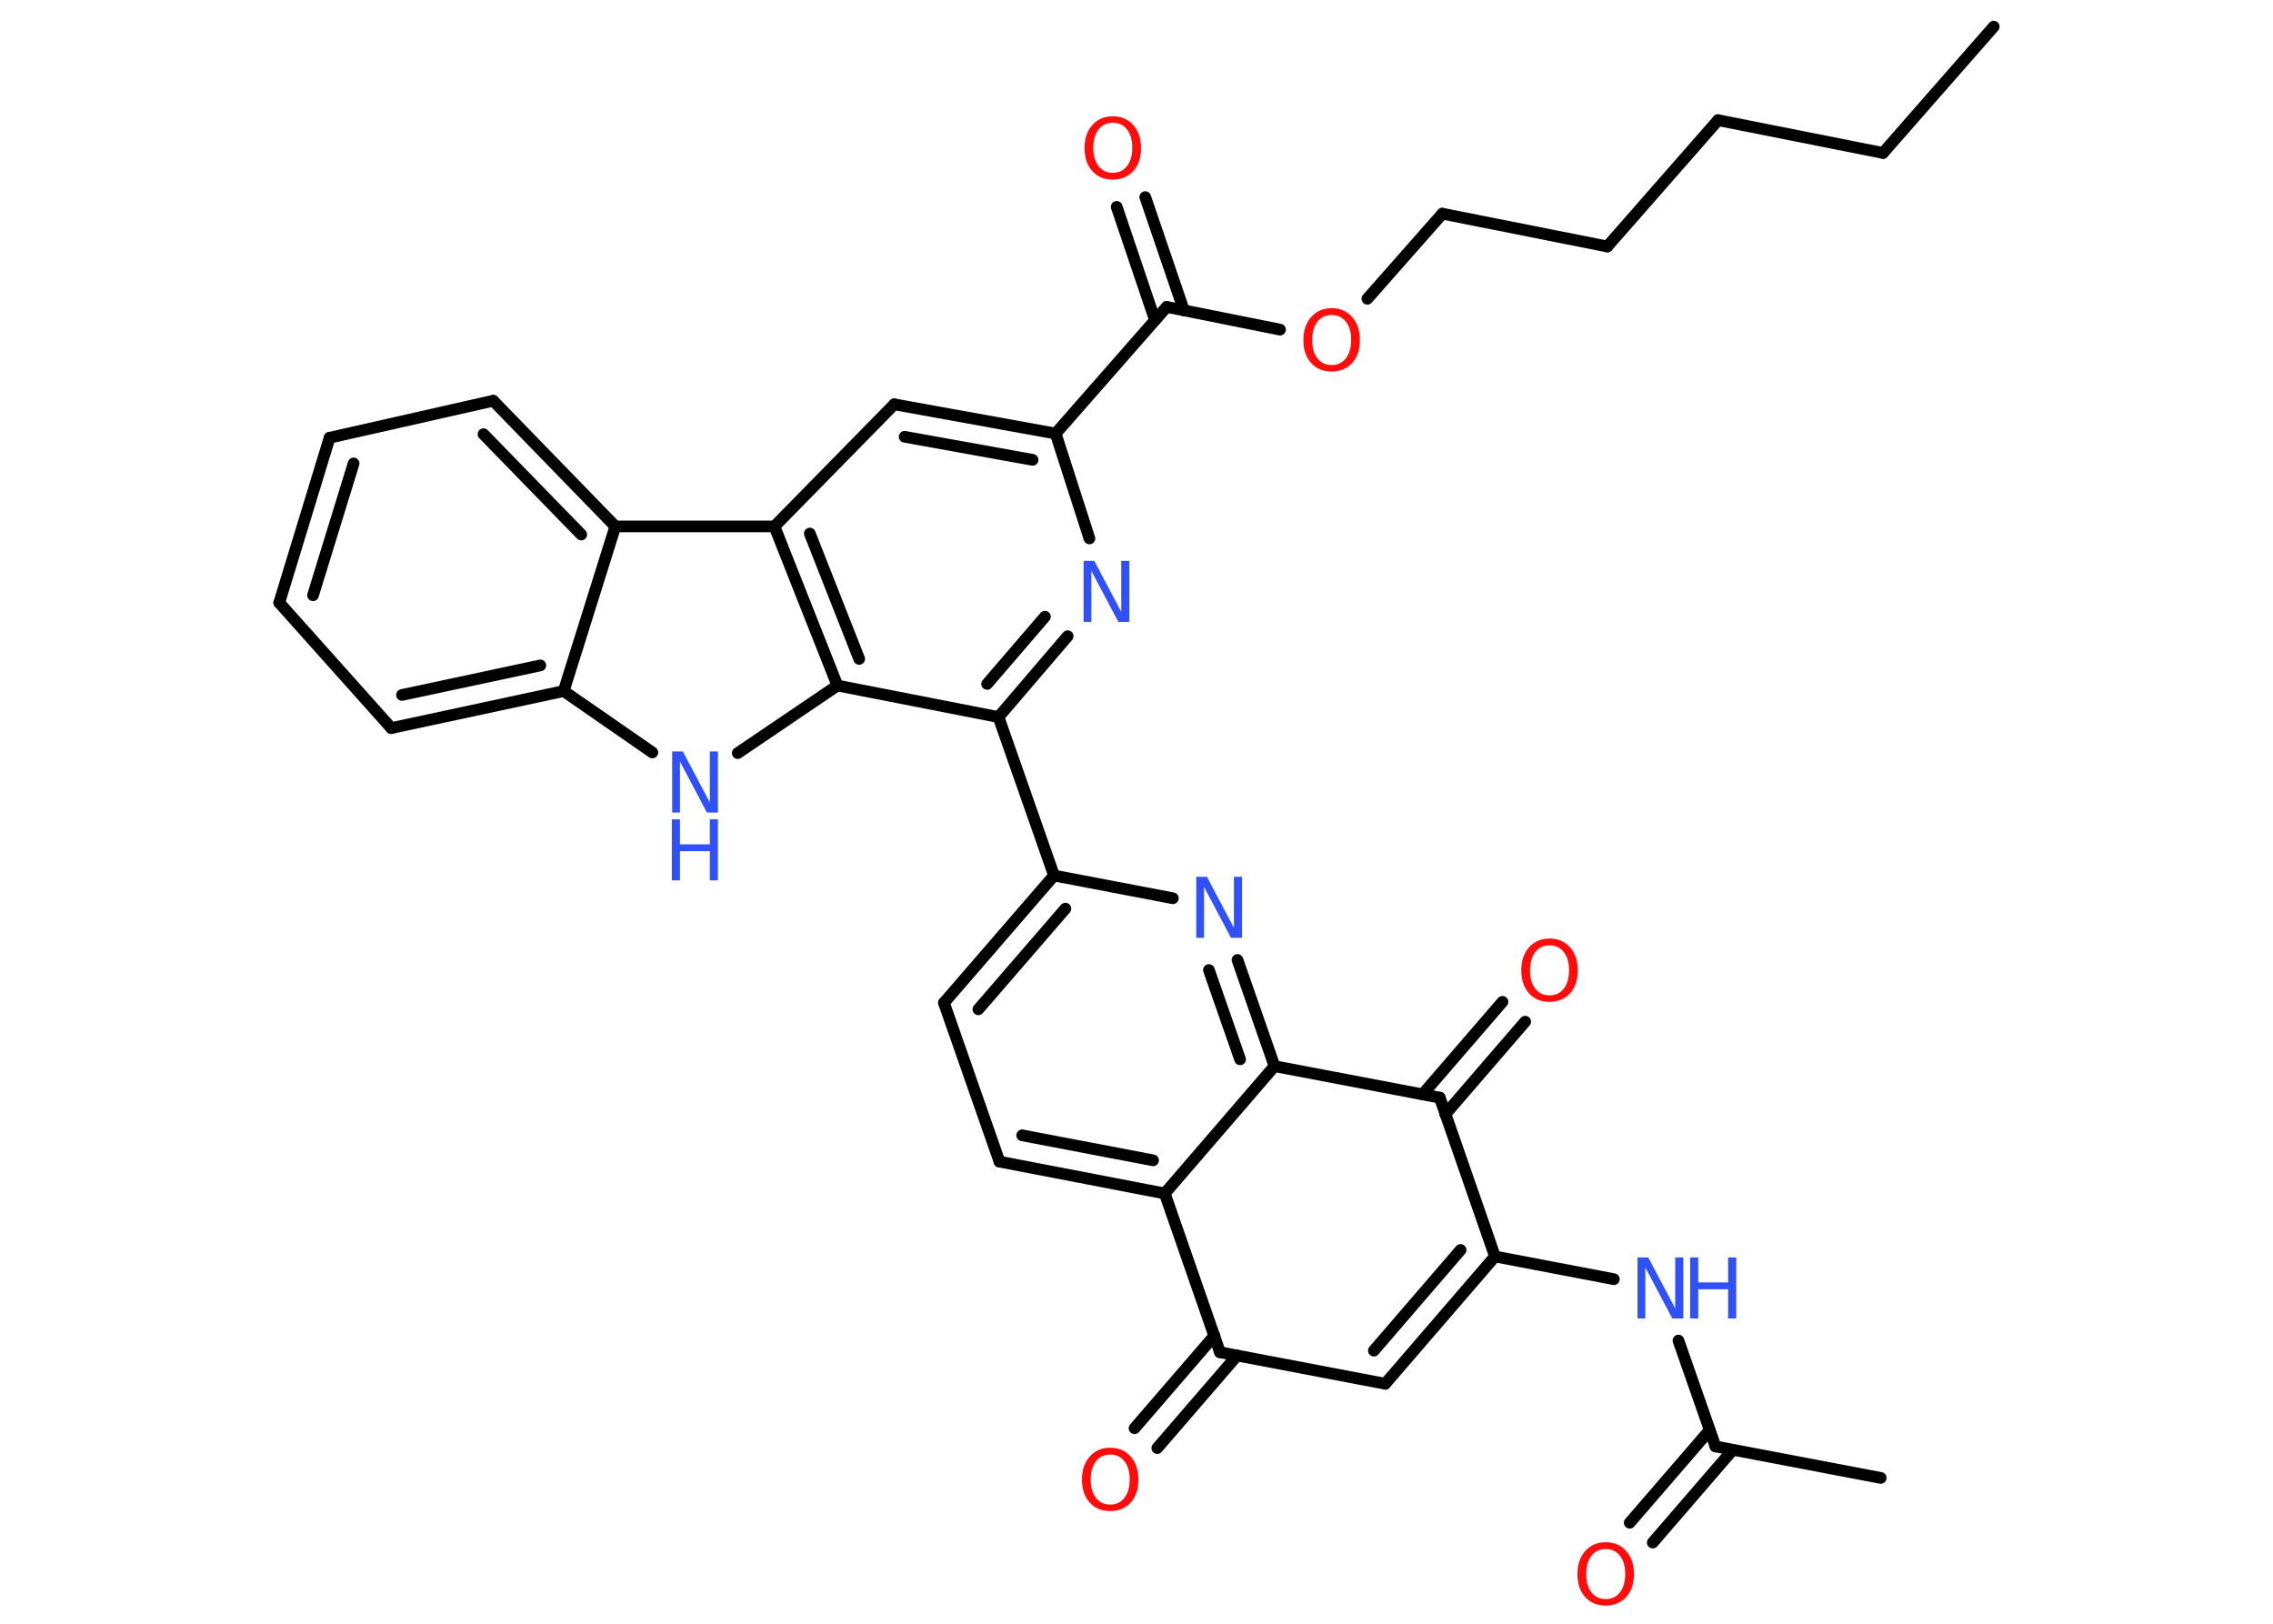 <?xml version='1.0' encoding='UTF-8'?>
<!DOCTYPE svg PUBLIC "-//W3C//DTD SVG 1.1//EN" "http://www.w3.org/Graphics/SVG/1.1/DTD/svg11.dtd">
<svg version='1.2' xmlns='http://www.w3.org/2000/svg' xmlns:xlink='http://www.w3.org/1999/xlink' width='70.0mm' height='50.0mm' viewBox='0 0 70.0 50.0'>
  <desc>Generated by the Chemistry Development Kit (http://github.com/cdk)</desc>
  <g stroke-linecap='round' stroke-linejoin='round' stroke='#000000' stroke-width='.36' fill='#3050F8'>
    <rect x='.0' y='.0' width='70.0' height='50.0' fill='#FFFFFF' stroke='none'/>
    <g id='mol1' class='mol'>
      <line id='mol1bnd1' class='bond' x1='61.4' y1='.82' x2='57.99' y2='4.71'/>
      <line id='mol1bnd2' class='bond' x1='57.99' y1='4.71' x2='52.91' y2='3.7'/>
      <line id='mol1bnd3' class='bond' x1='52.91' y1='3.7' x2='49.5' y2='7.59'/>
      <line id='mol1bnd4' class='bond' x1='49.5' y1='7.59' x2='44.42' y2='6.58'/>
      <line id='mol1bnd5' class='bond' x1='44.42' y1='6.58' x2='42.11' y2='9.2'/>
      <line id='mol1bnd6' class='bond' x1='39.42' y1='10.15' x2='35.93' y2='9.45'/>
      <g id='mol1bnd7' class='bond'>
        <line x1='35.57' y1='9.86' x2='34.39' y2='6.37'/>
        <line x1='36.46' y1='9.56' x2='35.27' y2='6.07'/>
      </g>
      <line id='mol1bnd8' class='bond' x1='35.93' y1='9.45' x2='32.51' y2='13.35'/>
      <g id='mol1bnd9' class='bond'>
        <line x1='32.51' y1='13.35' x2='27.54' y2='12.45'/>
        <line x1='31.8' y1='14.16' x2='27.86' y2='13.45'/>
      </g>
      <line id='mol1bnd10' class='bond' x1='27.54' y1='12.45' x2='23.85' y2='16.21'/>
      <g id='mol1bnd11' class='bond'>
        <line x1='23.85' y1='16.21' x2='25.79' y2='21.11'/>
        <line x1='24.94' y1='16.43' x2='26.46' y2='20.29'/>
      </g>
      <line id='mol1bnd12' class='bond' x1='25.79' y1='21.11' x2='22.72' y2='23.19'/>
      <line id='mol1bnd13' class='bond' x1='20.09' y1='23.17' x2='17.36' y2='21.28'/>
      <g id='mol1bnd14' class='bond'>
        <line x1='12.05' y1='22.42' x2='17.36' y2='21.28'/>
        <line x1='12.38' y1='21.4' x2='16.64' y2='20.49'/>
      </g>
      <line id='mol1bnd15' class='bond' x1='12.05' y1='22.42' x2='8.6' y2='18.56'/>
      <g id='mol1bnd16' class='bond'>
        <line x1='10.15' y1='13.48' x2='8.6' y2='18.56'/>
        <line x1='10.89' y1='14.27' x2='9.64' y2='18.33'/>
      </g>
      <line id='mol1bnd17' class='bond' x1='10.15' y1='13.48' x2='15.19' y2='12.34'/>
      <g id='mol1bnd18' class='bond'>
        <line x1='18.95' y1='16.21' x2='15.19' y2='12.34'/>
        <line x1='17.9' y1='16.46' x2='14.89' y2='13.37'/>
      </g>
      <line id='mol1bnd19' class='bond' x1='17.36' y1='21.28' x2='18.95' y2='16.21'/>
      <line id='mol1bnd20' class='bond' x1='23.85' y1='16.21' x2='18.95' y2='16.21'/>
      <line id='mol1bnd21' class='bond' x1='25.79' y1='21.11' x2='30.75' y2='22.08'/>
      <line id='mol1bnd22' class='bond' x1='30.75' y1='22.08' x2='32.46' y2='26.96'/>
      <g id='mol1bnd23' class='bond'>
        <line x1='32.46' y1='26.96' x2='29.07' y2='30.88'/>
        <line x1='32.81' y1='27.98' x2='30.13' y2='31.08'/>
      </g>
      <line id='mol1bnd24' class='bond' x1='29.07' y1='30.88' x2='30.78' y2='35.77'/>
      <g id='mol1bnd25' class='bond'>
        <line x1='30.78' y1='35.77' x2='35.87' y2='36.75'/>
        <line x1='31.48' y1='34.96' x2='35.51' y2='35.73'/>
      </g>
      <line id='mol1bnd26' class='bond' x1='35.87' y1='36.75' x2='39.25' y2='32.83'/>
      <g id='mol1bnd27' class='bond'>
        <line x1='39.25' y1='32.83' x2='38.11' y2='29.56'/>
        <line x1='38.19' y1='32.62' x2='37.23' y2='29.87'/>
      </g>
      <line id='mol1bnd28' class='bond' x1='32.46' y1='26.96' x2='36.12' y2='27.66'/>
      <line id='mol1bnd29' class='bond' x1='39.25' y1='32.83' x2='44.34' y2='33.8'/>
      <g id='mol1bnd30' class='bond'>
        <line x1='43.81' y1='33.7' x2='46.27' y2='30.85'/>
        <line x1='44.51' y1='34.31' x2='46.97' y2='31.46'/>
      </g>
      <line id='mol1bnd31' class='bond' x1='44.34' y1='33.8' x2='46.04' y2='38.69'/>
      <line id='mol1bnd32' class='bond' x1='46.04' y1='38.69' x2='49.7' y2='39.39'/>
      <line id='mol1bnd33' class='bond' x1='51.69' y1='41.28' x2='52.83' y2='44.54'/>
      <line id='mol1bnd34' class='bond' x1='52.83' y1='44.54' x2='57.92' y2='45.51'/>
      <g id='mol1bnd35' class='bond'>
        <line x1='53.36' y1='44.65' x2='50.9' y2='47.5'/>
        <line x1='52.65' y1='44.04' x2='50.19' y2='46.89'/>
      </g>
      <g id='mol1bnd36' class='bond'>
        <line x1='42.66' y1='42.61' x2='46.04' y2='38.69'/>
        <line x1='42.31' y1='41.59' x2='44.98' y2='38.49'/>
      </g>
      <line id='mol1bnd37' class='bond' x1='42.66' y1='42.61' x2='37.57' y2='41.64'/>
      <line id='mol1bnd38' class='bond' x1='35.87' y1='36.75' x2='37.57' y2='41.64'/>
      <g id='mol1bnd39' class='bond'>
        <line x1='38.1' y1='41.74' x2='35.64' y2='44.59'/>
        <line x1='37.4' y1='41.13' x2='34.94' y2='43.98'/>
      </g>
      <g id='mol1bnd40' class='bond'>
        <line x1='30.75' y1='22.08' x2='32.88' y2='19.59'/>
        <line x1='30.4' y1='21.06' x2='32.18' y2='18.99'/>
      </g>
      <line id='mol1bnd41' class='bond' x1='32.51' y1='13.35' x2='33.55' y2='16.58'/>
      <path id='mol1atm6' class='atom' d='M41.01 9.7q-.28 .0 -.44 .21q-.16 .21 -.16 .56q.0 .36 .16 .56q.16 .21 .44 .21q.28 .0 .44 -.21q.16 -.21 .16 -.56q.0 -.36 -.16 -.56q-.16 -.21 -.44 -.21zM41.01 9.49q.39 .0 .63 .27q.24 .27 .24 .71q.0 .45 -.24 .71q-.24 .26 -.63 .26q-.4 .0 -.63 -.26q-.24 -.26 -.24 -.71q.0 -.44 .24 -.71q.24 -.27 .63 -.27z' stroke='none' fill='#FF0D0D'/>
      <path id='mol1atm8' class='atom' d='M34.27 3.78q-.28 .0 -.44 .21q-.16 .21 -.16 .56q.0 .36 .16 .56q.16 .21 .44 .21q.28 .0 .44 -.21q.16 -.21 .16 -.56q.0 -.36 -.16 -.56q-.16 -.21 -.44 -.21zM34.27 3.58q.39 .0 .63 .27q.24 .27 .24 .71q.0 .45 -.24 .71q-.24 .26 -.63 .26q-.4 .0 -.63 -.26q-.24 -.26 -.24 -.71q.0 -.44 .24 -.71q.24 -.27 .63 -.27z' stroke='none' fill='#FF0D0D'/>
      <g id='mol1atm13' class='atom'>
        <path d='M20.69 23.14h.34l.83 1.57v-1.57h.25v1.88h-.34l-.83 -1.57v1.57h-.24v-1.88z' stroke='none'/>
        <path d='M20.69 25.23h.25v.77h.92v-.77h.25v1.88h-.25v-.9h-.92v.9h-.25v-1.88z' stroke='none'/>
      </g>
      <path id='mol1atm26' class='atom' d='M36.83 27.0h.34l.83 1.57v-1.57h.25v1.88h-.34l-.83 -1.57v1.57h-.24v-1.88z' stroke='none'/>
      <path id='mol1atm28' class='atom' d='M47.72 29.11q-.28 .0 -.44 .21q-.16 .21 -.16 .56q.0 .36 .16 .56q.16 .21 .44 .21q.28 .0 .44 -.21q.16 -.21 .16 -.56q.0 -.36 -.16 -.56q-.16 -.21 -.44 -.21zM47.72 28.9q.39 .0 .63 .27q.24 .27 .24 .71q.0 .45 -.24 .71q-.24 .26 -.63 .26q-.4 .0 -.63 -.26q-.24 -.26 -.24 -.71q.0 -.44 .24 -.71q.24 -.27 .63 -.27z' stroke='none' fill='#FF0D0D'/>
      <g id='mol1atm30' class='atom'>
        <path d='M50.42 38.72h.34l.83 1.57v-1.57h.25v1.88h-.34l-.83 -1.57v1.57h-.24v-1.88z' stroke='none'/>
        <path d='M52.05 38.72h.25v.77h.92v-.77h.25v1.88h-.25v-.9h-.92v.9h-.25v-1.88z' stroke='none'/>
      </g>
      <path id='mol1atm33' class='atom' d='M49.45 47.7q-.28 .0 -.44 .21q-.16 .21 -.16 .56q.0 .36 .16 .56q.16 .21 .44 .21q.28 .0 .44 -.21q.16 -.21 .16 -.56q.0 -.36 -.16 -.56q-.16 -.21 -.44 -.21zM49.45 47.49q.39 .0 .63 .27q.24 .27 .24 .71q.0 .45 -.24 .71q-.24 .26 -.63 .26q-.4 .0 -.63 -.26q-.24 -.26 -.24 -.71q.0 -.44 .24 -.71q.24 -.27 .63 -.27z' stroke='none' fill='#FF0D0D'/>
      <path id='mol1atm36' class='atom' d='M34.19 44.79q-.28 .0 -.44 .21q-.16 .21 -.16 .56q.0 .36 .16 .56q.16 .21 .44 .21q.28 .0 .44 -.21q.16 -.21 .16 -.56q.0 -.36 -.16 -.56q-.16 -.21 -.44 -.21zM34.19 44.58q.39 .0 .63 .27q.24 .27 .24 .71q.0 .45 -.24 .71q-.24 .26 -.63 .26q-.4 .0 -.63 -.26q-.24 -.26 -.24 -.71q.0 -.44 .24 -.71q.24 -.27 .63 -.27z' stroke='none' fill='#FF0D0D'/>
      <path id='mol1atm37' class='atom' d='M33.36 17.27h.34l.83 1.57v-1.57h.25v1.88h-.34l-.83 -1.57v1.57h-.24v-1.88z' stroke='none'/>
    </g>
  </g>
</svg>
